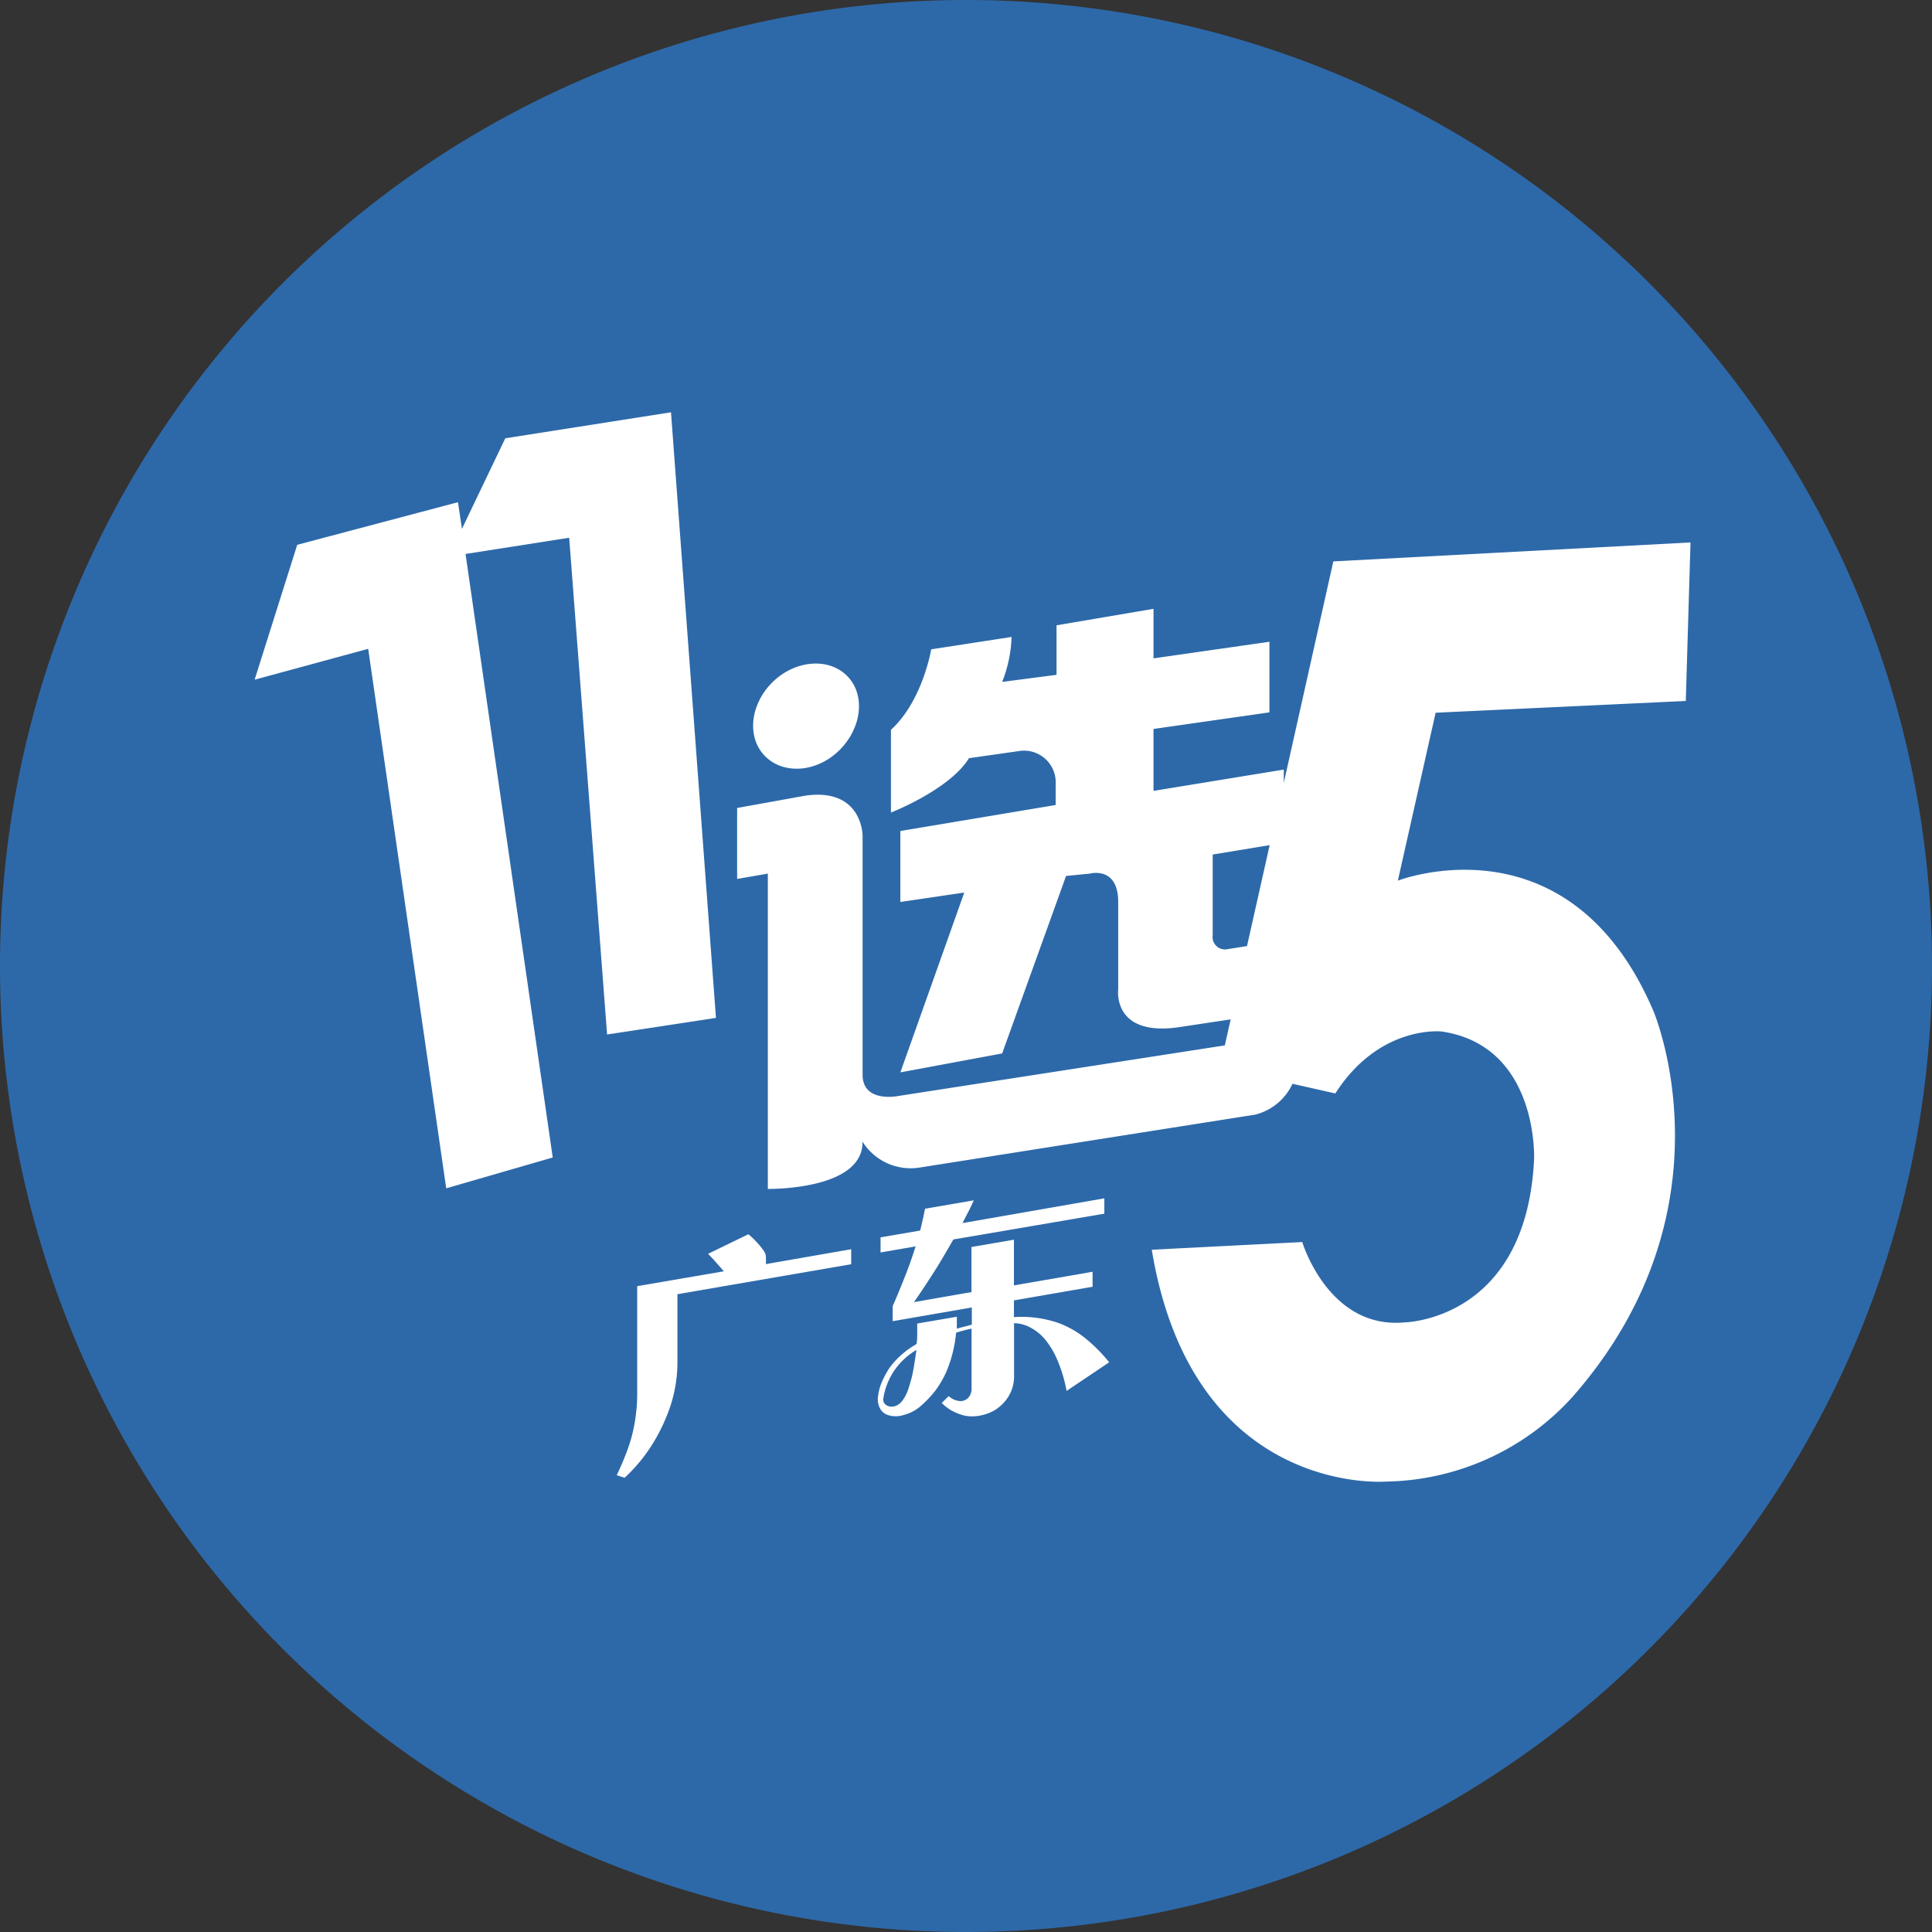 <svg id="Layer_1" data-name="Layer 1" xmlns="http://www.w3.org/2000/svg" xmlns:xlink="http://www.w3.org/1999/xlink" viewBox="0 0 156 156"><rect x="0" y="0" width="156" height="156" fill="#333333" stroke="none"/><defs><style>.cls-1{fill:none;}.cls-2{clip-path:url(#clip-path);}.cls-3{fill:#2d69a9;}.cls-4{fill:#fff;}</style><clipPath id="clip-path"><rect class="cls-1" width="156" height="156"/></clipPath></defs><title>A_11 115</title><g id="blue_circle" data-name="blue circle"><g class="cls-2"><g class="cls-2"><path class="cls-3" d="M156,78A78,78,0,1,1,78,0a78,78,0,0,1,78,78"/></g></g></g><path class="cls-4" d="M68.73,102.08v-1.21l-6.89,1.2a4.39,4.39,0,0,0,0-.53.82.82,0,0,0-.13-.48,5.77,5.77,0,0,0-.6-.75,6.63,6.63,0,0,0-.68-.65l-3.26,1.58c.24.24.46.47.67.72l.61.69-7,1.2v8.29c0,.66,0,1.28-.08,1.85a12.93,12.93,0,0,1-.28,1.67,12.18,12.18,0,0,1-.52,1.66c-.21.56-.47,1.16-.77,1.8l.64.2a13.27,13.27,0,0,0,2-2.34,14.33,14.33,0,0,0,1.37-2.59,11.4,11.4,0,0,0,.89-4.28V104.5Z"/><path class="cls-4" d="M89.56,110a12.51,12.51,0,0,0-2-2,7.64,7.64,0,0,0-2.14-1.19,9.17,9.17,0,0,0-3.55-.46V105l6.35-1.1v-1.21l-6.35,1.1V100.1l-3.43.59v3.64l-4.64.81c.61-.88,1.17-1.73,1.69-2.55s1-1.66,1.49-2.51L89.17,98V96.76l-11.45,2c.15-.3.3-.6.46-.9s.3-.61.45-.94l-3.94.68c-.06.29-.11.58-.18.87s-.13.59-.21.89l-3.2.55v1.22l2.83-.49c-.25.8-.53,1.6-.85,2.41s-.65,1.62-1,2.41v1.22l6.39-1.11v1.39l-.6.16c-.2.05-.41.1-.61.17l0-.48,0-.49-3.2.55c0,.28,0,.55,0,.83s0,.55-.06.83a6.91,6.91,0,0,0-1.23.88,6.41,6.41,0,0,0-.92,1,7.16,7.16,0,0,0-.62,1.13,4,4,0,0,0-.33,1.19,1.6,1.6,0,0,0,.16,1,1.11,1.11,0,0,0,.61.52,2.07,2.07,0,0,0,1.31,0,3.32,3.32,0,0,0,1.33-.69,9,9,0,0,0,1.25-1.32,8.26,8.26,0,0,0,.85-1.47,10.68,10.68,0,0,0,.79-3.16,12.3,12.3,0,0,1,1.25-.33v4.8a1.1,1.1,0,0,1-.27.79.88.88,0,0,1-.69.26,1.57,1.57,0,0,1-.89-.4l-.56.55a3.56,3.56,0,0,0,.88.66,4.33,4.33,0,0,0,.94.36,3.24,3.24,0,0,0,1.28,0,3.66,3.66,0,0,0,1.17-.43,3.39,3.39,0,0,0,1.13-1.13,3.08,3.08,0,0,0,.44-1.65v-4.25a2.91,2.91,0,0,1,1.37.38,4,4,0,0,1,1.19,1,6.85,6.85,0,0,1,1,1.75,11.32,11.32,0,0,1,.68,2.34Zm-15.73.13c-.06.36-.12.7-.19,1s-.21.76-.32,1.1a3.32,3.32,0,0,1-.45.86,1.25,1.25,0,0,1-.48.4.84.84,0,0,1-.51.08.66.66,0,0,1-.43-.21.54.54,0,0,1-.12-.48,5.55,5.55,0,0,1,.26-1,5.47,5.47,0,0,1,.48-1A5.6,5.6,0,0,1,74,109C73.94,109.39,73.89,109.76,73.83,110.12Z"/><polygon class="cls-4" points="54.18 33.29 40.8 35.39 37.3 42.7 36.98 40.55 24 43.99 20.56 54.88 29.73 52.39 36.03 95.95 44.63 93.46 37.59 44.73 45.96 43.42 49.02 83.53 57.81 82.19 54.18 33.29"/><path class="cls-4" d="M62.46,55c1.87-1.75,4.55-1.9,6-.36s1.11,4.22-.75,6-4.55,1.9-6,.35S60.6,56.76,62.46,55Z"/><path class="cls-4" d="M136.12,56.6l.38-12.8-28.84,1.53-4,17.88V62.14L93.14,63.86v-5l9.36-1.34V51.82l-9.36,1.34v-4l-7.83,1.33v4l-4.39.57a10.67,10.67,0,0,0,.76-3.63l-6.49,1s-.68,4.15-3.25,6.5v6.68s4.73-1.84,6.3-4.39l4-.57a2.56,2.56,0,0,1,3,2.67V65L72.7,67.1v5.73l5.16-.76L72.7,86.59l8.22-1.53,5.16-14.33L88,70.54s2.29-.63,2.29,2.29V79.9s-.49,3.76,4.77,3.06l4.31-.65-.47,2.1L72.51,88.5s-2.86.58-2.86-1.72V67.48s0-3.87-4.59-3.24l-5.54,1v5.73L62,70.54V96s7.72.13,7.64-3.82a4.59,4.59,0,0,0,4.58,2.1L101.36,90a4.52,4.52,0,0,0,3-2.49l3.46.78c3.58-5.58,8.6-5,8.6-5,7.84,1.17,7.45,10.31,7.45,10.31-.63,13.09-10.51,13.18-10.51,13.18-6.1.54-8.21-6.49-8.21-6.49L93,100.91c3.31,20,18.91,18.72,18.91,18.72A20.74,20.74,0,0,0,127,112.76c13.32-15.2,6.5-31.14,6.5-31.14-6.81-15.9-20.63-10.51-20.63-10.51l3.05-13.56ZM99.06,76.65a1,1,0,0,1-1.14-1.14V69l4.6-.76-1.83,8.15Z"/><rect class="cls-1" width="156" height="156"/></svg>